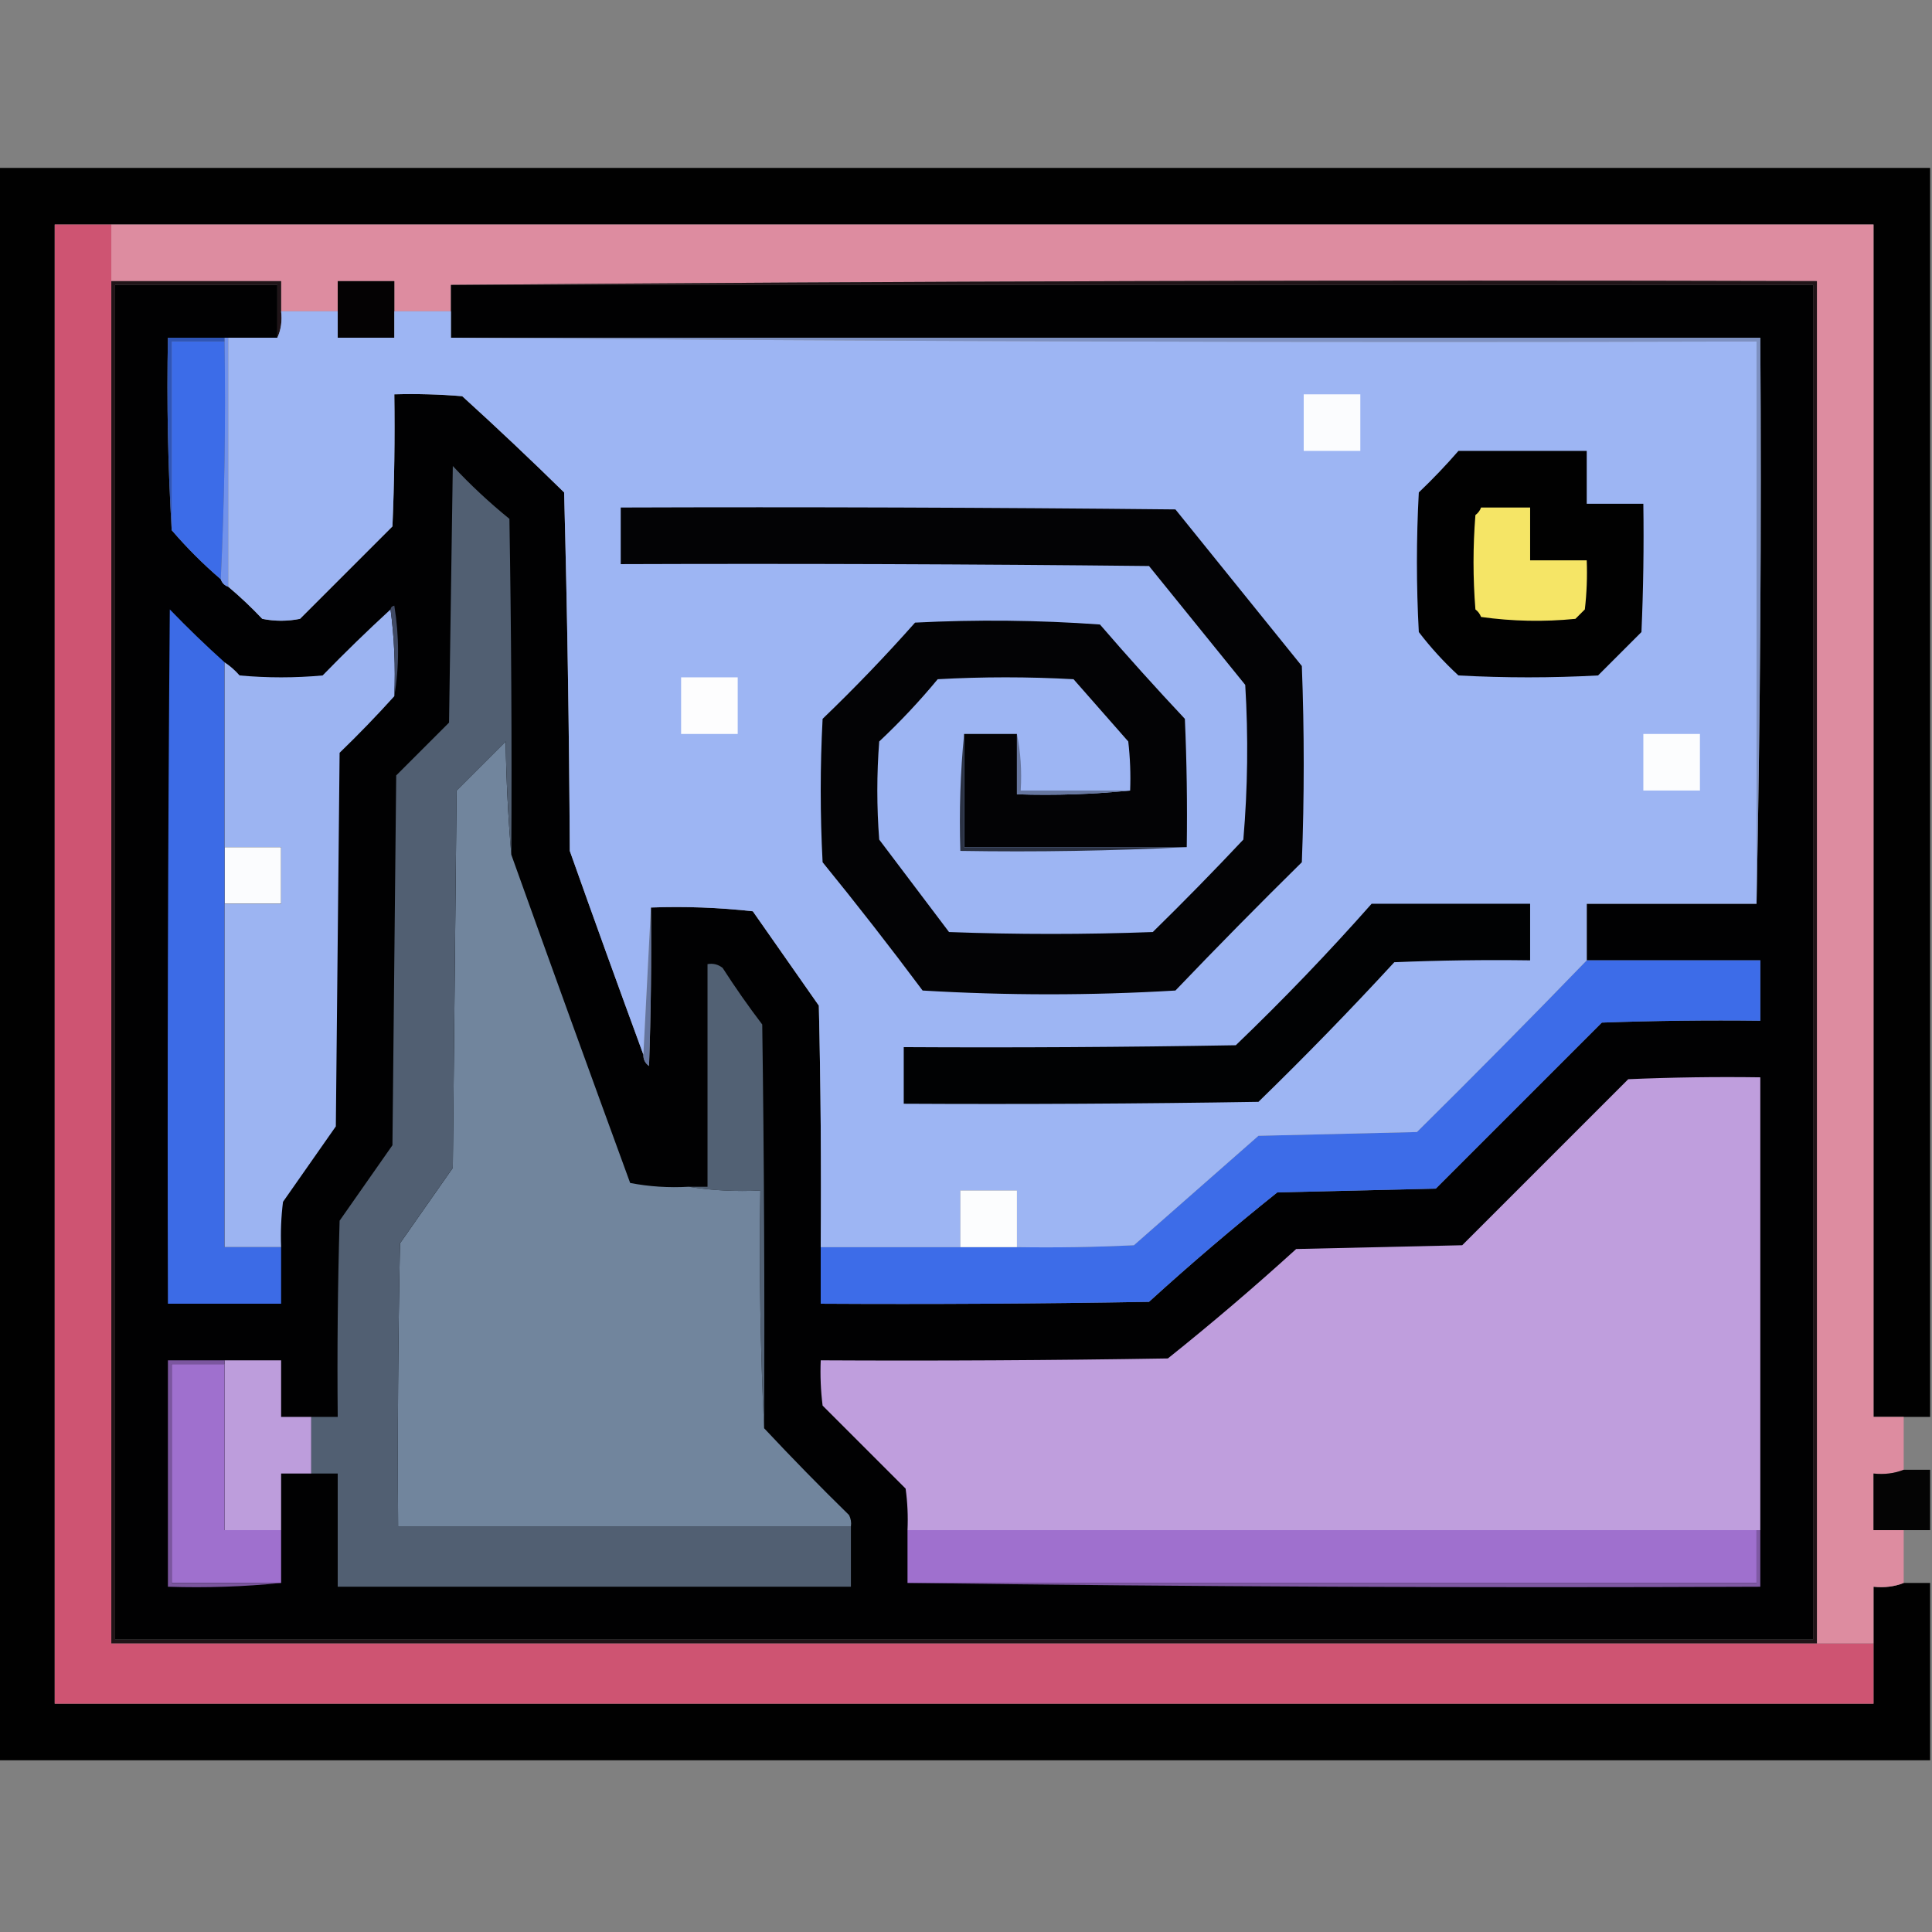 <?xml version="1.0" encoding="UTF-8"?>
<!DOCTYPE svg PUBLIC "-//W3C//DTD SVG 1.1//EN" "http://www.w3.org/Graphics/SVG/1.1/DTD/svg11.dtd">
<svg xmlns="http://www.w3.org/2000/svg" version="1.1" width="512px" height="512px" style="shape-rendering:geometricPrecision; text-rendering:geometricPrecision; image-rendering:optimizeQuality; fill-rule:evenodd; clip-rule:evenodd" xmlns:xlink="http://www.w3.org/1999/xlink">
<rect width="100%" height="100%" fill="#808080" stroke="none"/>
<g><path style="opacity:0.992" fill="#000000" d="M -0.5,44.5 C 170.167,44.5 340.833,44.5 511.5,44.5C 511.5,154.833 511.5,265.167 511.5,375.5C 509.167,375.5 506.833,375.5 504.5,375.5C 501.833,375.5 499.167,375.5 496.5,375.5C 496.5,270.167 496.5,164.833 496.5,59.5C 340.833,59.5 185.167,59.5 29.5,59.5C 24.5,59.5 19.5,59.5 14.5,59.5C 14.5,190.167 14.5,320.833 14.5,451.5C 175.167,451.5 335.833,451.5 496.5,451.5C 496.5,446.167 496.5,440.833 496.5,435.5C 496.5,430.5 496.5,425.5 496.5,420.5C 499.385,420.806 502.052,420.473 504.5,419.5C 506.833,419.5 509.167,419.5 511.5,419.5C 511.5,435.167 511.5,450.833 511.5,466.5C 340.833,466.5 170.167,466.5 -0.5,466.5C -0.5,325.833 -0.5,185.167 -0.5,44.5 Z"/></g>
<g><path style="opacity:1" fill="#ce5472" d="M 29.5,59.5 C 29.5,64.5 29.5,69.5 29.5,74.5C 29.5,194.833 29.5,315.167 29.5,435.5C 180.167,435.5 330.833,435.5 481.5,435.5C 486.5,435.5 491.5,435.5 496.5,435.5C 496.5,440.833 496.5,446.167 496.5,451.5C 335.833,451.5 175.167,451.5 14.5,451.5C 14.5,320.833 14.5,190.167 14.5,59.5C 19.5,59.5 24.5,59.5 29.5,59.5 Z"/></g>
<g><path style="opacity:0.999" fill="#dd8ca0" d="M 29.5,59.5 C 185.167,59.5 340.833,59.5 496.5,59.5C 496.5,164.833 496.5,270.167 496.5,375.5C 499.167,375.5 501.833,375.5 504.5,375.5C 504.5,380.167 504.5,384.833 504.5,389.5C 502.052,390.473 499.385,390.806 496.5,390.5C 496.5,395.5 496.5,400.5 496.5,405.5C 499.167,405.5 501.833,405.5 504.5,405.5C 504.5,410.167 504.5,414.833 504.5,419.5C 502.052,420.473 499.385,420.806 496.5,420.5C 496.5,425.5 496.5,430.5 496.5,435.5C 491.5,435.5 486.5,435.5 481.5,435.5C 481.5,315.167 481.5,194.833 481.5,74.5C 360.666,74.167 239.999,74.501 119.5,75.5C 119.5,77.833 119.5,80.167 119.5,82.5C 114.5,82.5 109.5,82.5 104.5,82.5C 104.5,79.833 104.5,77.167 104.5,74.5C 99.5,74.5 94.5,74.5 89.5,74.5C 89.5,77.167 89.5,79.833 89.5,82.5C 84.5,82.5 79.5,82.5 74.5,82.5C 74.5,79.833 74.5,77.167 74.5,74.5C 59.5,74.5 44.5,74.5 29.5,74.5C 29.5,69.5 29.5,64.5 29.5,59.5 Z"/></g>
<g><path style="opacity:0.971" fill="#000000" d="M 504.5,389.5 C 506.833,389.5 509.167,389.5 511.5,389.5C 511.5,394.833 511.5,400.167 511.5,405.5C 509.167,405.5 506.833,405.5 504.5,405.5C 501.833,405.5 499.167,405.5 496.5,405.5C 496.5,400.5 496.5,395.5 496.5,390.5C 499.385,390.806 502.052,390.473 504.5,389.5 Z"/></g>
<g><path style="opacity:1" fill="#201418" d="M 29.5,74.5 C 44.5,74.5 59.5,74.5 74.5,74.5C 74.5,77.167 74.5,79.833 74.5,82.5C 74.802,85.059 74.468,87.393 73.5,89.5C 73.5,84.833 73.5,80.167 73.5,75.5C 59.167,75.5 44.833,75.5 30.5,75.5C 30.5,195.167 30.5,314.833 30.5,434.5C 180.5,434.5 330.5,434.5 480.5,434.5C 480.5,314.833 480.5,195.167 480.5,75.5C 360.167,75.5 239.833,75.5 119.5,75.5C 239.999,74.501 360.666,74.167 481.5,74.5C 481.5,194.833 481.5,315.167 481.5,435.5C 330.833,435.5 180.167,435.5 29.5,435.5C 29.5,315.167 29.5,194.833 29.5,74.5 Z"/></g>
<g><path style="opacity:1" fill="#040203" d="M 104.5,82.5 C 104.5,84.833 104.5,87.167 104.5,89.5C 99.5,89.5 94.5,89.5 89.5,89.5C 89.5,87.167 89.5,84.833 89.5,82.5C 89.5,79.833 89.5,77.167 89.5,74.5C 94.5,74.5 99.5,74.5 104.5,74.5C 104.5,77.167 104.5,79.833 104.5,82.5 Z"/></g>
<g><path style="opacity:1" fill="#010102" d="M 73.5,89.5 C 69.167,89.5 64.833,89.5 60.5,89.5C 60.167,89.5 59.833,89.5 59.5,89.5C 54.5,89.5 49.5,89.5 44.5,89.5C 44.17,106.675 44.503,123.675 45.5,140.5C 49.5,145.167 53.833,149.5 58.5,153.5C 58.833,154.5 59.5,155.167 60.5,155.5C 63.631,158.129 66.631,160.962 69.5,164C 72.833,164.667 76.167,164.667 79.5,164C 87.667,155.833 95.833,147.667 104,139.5C 104.5,127.838 104.667,116.171 104.5,104.5C 110.509,104.334 116.509,104.501 122.5,105C 131.651,113.317 140.651,121.817 149.5,130.5C 150.333,162.161 150.833,193.828 151,225.5C 157.409,243.562 163.909,261.562 170.5,279.5C 170.461,280.756 170.961,281.756 172,282.5C 172.5,268.504 172.667,254.504 172.5,240.5C 181.525,240.168 190.525,240.502 199.5,241.5C 205.333,249.833 211.167,258.167 217,266.5C 217.5,287.831 217.667,309.164 217.5,330.5C 217.5,335.5 217.5,340.5 217.5,345.5C 246.502,345.667 275.502,345.5 304.5,345C 315.539,334.959 326.873,325.292 338.5,316C 352.5,315.667 366.5,315.333 380.5,315C 395.167,300.333 409.833,285.667 424.5,271C 438.496,270.5 452.496,270.333 466.5,270.5C 466.5,265.167 466.5,259.833 466.5,254.5C 451.167,254.5 435.833,254.5 420.5,254.5C 420.5,249.5 420.5,244.5 420.5,239.5C 435.5,239.5 450.5,239.5 465.5,239.5C 466.499,189.669 466.832,139.669 466.5,89.5C 350.833,89.5 235.167,89.5 119.5,89.5C 119.5,87.167 119.5,84.833 119.5,82.5C 119.5,80.167 119.5,77.833 119.5,75.5C 239.833,75.5 360.167,75.5 480.5,75.5C 480.5,195.167 480.5,314.833 480.5,434.5C 330.5,434.5 180.5,434.5 30.5,434.5C 30.5,314.833 30.5,195.167 30.5,75.5C 44.833,75.5 59.167,75.5 73.5,75.5C 73.5,80.167 73.5,84.833 73.5,89.5 Z"/></g>
<g><path style="opacity:1" fill="#7f59a4" d="M 465.5,405.5 C 465.833,405.5 466.167,405.5 466.5,405.5C 466.5,410.5 466.5,415.5 466.5,420.5C 390.998,420.833 315.665,420.499 240.5,419.5C 315.5,419.5 390.5,419.5 465.5,419.5C 465.5,414.833 465.5,410.167 465.5,405.5 Z"/></g>
<g><path style="opacity:1" fill="#9f70ce" d="M 240.5,405.5 C 315.5,405.5 390.5,405.5 465.5,405.5C 465.5,410.167 465.5,414.833 465.5,419.5C 390.5,419.5 315.5,419.5 240.5,419.5C 240.5,414.833 240.5,410.167 240.5,405.5 Z"/></g>
<g><path style="opacity:1" fill="#bd9ddc" d="M 59.5,360.5 C 64.5,360.5 69.5,360.5 74.5,360.5C 74.5,365.5 74.5,370.5 74.5,375.5C 77.167,375.5 79.833,375.5 82.5,375.5C 82.5,380.5 82.5,385.5 82.5,390.5C 79.833,390.5 77.167,390.5 74.5,390.5C 74.5,395.5 74.5,400.5 74.5,405.5C 69.5,405.5 64.5,405.5 59.5,405.5C 59.5,390.833 59.5,376.167 59.5,361.5C 59.5,361.167 59.5,360.833 59.5,360.5 Z"/></g>
<g><path style="opacity:1" fill="#9f70ce" d="M 59.5,361.5 C 59.5,376.167 59.5,390.833 59.5,405.5C 64.5,405.5 69.5,405.5 74.5,405.5C 74.5,410.167 74.5,414.833 74.5,419.5C 64.833,419.5 55.167,419.5 45.5,419.5C 45.5,400.167 45.5,380.833 45.5,361.5C 50.167,361.5 54.833,361.5 59.5,361.5 Z"/></g>
<g><path style="opacity:1" fill="#7b569f" d="M 59.5,360.5 C 59.5,360.833 59.5,361.167 59.5,361.5C 54.833,361.5 50.167,361.5 45.5,361.5C 45.5,380.833 45.5,400.167 45.5,419.5C 55.167,419.5 64.833,419.5 74.5,419.5C 64.681,420.494 54.681,420.827 44.5,420.5C 44.5,400.5 44.5,380.5 44.5,360.5C 49.5,360.5 54.5,360.5 59.5,360.5 Z"/></g>
<g><path style="opacity:1" fill="#bf9edd" d="M 466.5,405.5 C 466.167,405.5 465.833,405.5 465.5,405.5C 390.5,405.5 315.5,405.5 240.5,405.5C 240.665,401.818 240.499,398.152 240,394.5C 232.667,387.167 225.333,379.833 218,372.5C 217.501,368.514 217.334,364.514 217.5,360.5C 248.168,360.667 278.835,360.5 309.5,360C 321.127,350.708 332.461,341.041 343.5,331C 358.167,330.667 372.833,330.333 387.5,330C 402.167,315.333 416.833,300.667 431.5,286C 443.162,285.5 454.829,285.333 466.5,285.5C 466.5,325.5 466.5,365.5 466.5,405.5 Z"/></g>
<g><path style="opacity:1" fill="#3d6ce8" d="M 420.5,254.5 C 435.833,254.5 451.167,254.5 466.5,254.5C 466.5,259.833 466.5,265.167 466.5,270.5C 452.496,270.333 438.496,270.5 424.5,271C 409.833,285.667 395.167,300.333 380.5,315C 366.5,315.333 352.5,315.667 338.5,316C 326.873,325.292 315.539,334.959 304.5,345C 275.502,345.5 246.502,345.667 217.5,345.5C 217.5,340.5 217.5,335.5 217.5,330.5C 229.833,330.5 242.167,330.5 254.5,330.5C 259.5,330.5 264.5,330.5 269.5,330.5C 279.839,330.666 290.172,330.5 300.5,330C 311.5,320.333 322.5,310.667 333.5,301C 347.5,300.667 361.5,300.333 375.5,300C 390.702,284.965 405.702,269.799 420.5,254.5 Z"/></g>
<g><path style="opacity:1" fill="#526174" d="M 202.5,378.5 C 201.503,357.673 201.169,336.673 201.5,315.5C 194.978,315.823 188.645,315.49 182.5,314.5C 184.167,314.5 185.833,314.5 187.5,314.5C 187.5,294.833 187.5,275.167 187.5,255.5C 188.978,255.238 190.311,255.571 191.5,256.5C 194.805,261.638 198.305,266.638 202,271.5C 202.5,307.165 202.667,342.832 202.5,378.5 Z"/></g>
<g><path style="opacity:1" fill="#65759e" d="M 172.5,240.5 C 172.667,254.504 172.5,268.504 172,282.5C 170.961,281.756 170.461,280.756 170.5,279.5C 171.167,266.5 171.833,253.5 172.5,240.5 Z"/></g>
<g><path style="opacity:1" fill="#fbfcfe" d="M 59.5,224.5 C 64.5,224.5 69.5,224.5 74.5,224.5C 74.5,229.5 74.5,234.5 74.5,239.5C 69.5,239.5 64.5,239.5 59.5,239.5C 59.5,234.5 59.5,229.5 59.5,224.5 Z"/></g>
<g><path style="opacity:1" fill="#71859d" d="M 135.5,226.5 C 145.894,255.515 156.394,284.515 167,313.5C 172.072,314.471 177.238,314.805 182.5,314.5C 188.645,315.49 194.978,315.823 201.5,315.5C 201.169,336.673 201.503,357.673 202.5,378.5C 209.798,386.298 217.298,393.965 225,401.5C 225.483,402.448 225.649,403.448 225.5,404.5C 185.5,404.5 145.5,404.5 105.5,404.5C 105.333,379.498 105.5,354.498 106,329.5C 110.667,322.833 115.333,316.167 120,309.5C 120.333,276.167 120.667,242.833 121,209.5C 125.333,205.167 129.667,200.833 134,196.5C 134.17,206.675 134.67,216.675 135.5,226.5 Z"/></g>
<g><path style="opacity:1" fill="#3c6be6" d="M 59.5,175.5 C 59.5,191.833 59.5,208.167 59.5,224.5C 59.5,229.5 59.5,234.5 59.5,239.5C 59.5,269.833 59.5,300.167 59.5,330.5C 64.5,330.5 69.5,330.5 74.5,330.5C 74.5,335.5 74.5,340.5 74.5,345.5C 64.5,345.5 54.5,345.5 44.5,345.5C 44.333,284.166 44.5,222.832 45,161.5C 49.729,166.397 54.562,171.064 59.5,175.5 Z"/></g>
<g><path style="opacity:1" fill="#9cb4f2" d="M 103.5,161.5 C 104.492,168.982 104.825,176.648 104.5,184.5C 99.87,189.631 95.037,194.631 90,199.5C 89.667,232.5 89.333,265.5 89,298.5C 84.333,305.167 79.667,311.833 75,318.5C 74.501,322.486 74.335,326.486 74.5,330.5C 69.5,330.5 64.5,330.5 59.5,330.5C 59.5,300.167 59.5,269.833 59.5,239.5C 64.5,239.5 69.5,239.5 74.5,239.5C 74.5,234.5 74.5,229.5 74.5,224.5C 69.5,224.5 64.5,224.5 59.5,224.5C 59.5,208.167 59.5,191.833 59.5,175.5C 60.962,176.458 62.295,177.624 63.5,179C 70.833,179.667 78.167,179.667 85.5,179C 91.369,172.964 97.369,167.13 103.5,161.5 Z"/></g>
<g><path style="opacity:1" fill="#404a64" d="M 103.5,161.5 C 103.56,160.957 103.893,160.624 104.5,160.5C 105.82,168.657 105.82,176.657 104.5,184.5C 104.825,176.648 104.492,168.982 103.5,161.5 Z"/></g>
<g><path style="opacity:1" fill="#515f72" d="M 135.5,226.5 C 134.67,216.675 134.17,206.675 134,196.5C 129.667,200.833 125.333,205.167 121,209.5C 120.667,242.833 120.333,276.167 120,309.5C 115.333,316.167 110.667,322.833 106,329.5C 105.5,354.498 105.333,379.498 105.5,404.5C 145.5,404.5 185.5,404.5 225.5,404.5C 225.5,409.833 225.5,415.167 225.5,420.5C 180.167,420.5 134.833,420.5 89.5,420.5C 89.5,410.5 89.5,400.5 89.5,390.5C 87.167,390.5 84.833,390.5 82.5,390.5C 82.5,385.5 82.5,380.5 82.5,375.5C 84.833,375.5 87.167,375.5 89.5,375.5C 89.333,358.163 89.5,340.83 90,323.5C 94.667,316.833 99.333,310.167 104,303.5C 104.333,270.833 104.667,238.167 105,205.5C 109.667,200.833 114.333,196.167 119,191.5C 119.333,168.833 119.667,146.167 120,123.5C 124.699,128.534 129.699,133.2 135,137.5C 135.5,167.165 135.667,196.831 135.5,226.5 Z"/></g>
<g><path style="opacity:1" fill="#7192eb" d="M 59.5,89.5 C 59.833,89.5 60.167,89.5 60.5,89.5C 60.5,111.5 60.5,133.5 60.5,155.5C 59.5,155.167 58.833,154.5 58.5,153.5C 59.497,132.673 59.831,111.673 59.5,90.5C 59.5,90.167 59.5,89.833 59.5,89.5 Z"/></g>
<g><path style="opacity:1" fill="#3c6ce8" d="M 59.5,90.5 C 59.831,111.673 59.497,132.673 58.5,153.5C 53.833,149.5 49.5,145.167 45.5,140.5C 45.5,123.833 45.5,107.167 45.5,90.5C 50.167,90.5 54.833,90.5 59.5,90.5 Z"/></g>
<g><path style="opacity:1" fill="#2f55b6" d="M 59.5,89.5 C 59.5,89.833 59.5,90.167 59.5,90.5C 54.833,90.5 50.167,90.5 45.5,90.5C 45.5,107.167 45.5,123.833 45.5,140.5C 44.503,123.675 44.17,106.675 44.5,89.5C 49.5,89.5 54.5,89.5 59.5,89.5 Z"/></g>
<g><path style="opacity:1" fill="#7d90c1" d="M 119.5,89.5 C 235.167,89.5 350.833,89.5 466.5,89.5C 466.832,139.669 466.499,189.669 465.5,239.5C 465.5,189.833 465.5,140.167 465.5,90.5C 349.999,90.833 234.665,90.499 119.5,89.5 Z"/></g>
<g><path style="opacity:1" fill="#9db5f3" d="M 74.5,82.5 C 79.5,82.5 84.5,82.5 89.5,82.5C 89.5,84.833 89.5,87.167 89.5,89.5C 94.5,89.5 99.5,89.5 104.5,89.5C 104.5,87.167 104.5,84.833 104.5,82.5C 109.5,82.5 114.5,82.5 119.5,82.5C 119.5,84.833 119.5,87.167 119.5,89.5C 234.665,90.499 349.999,90.833 465.5,90.5C 465.5,140.167 465.5,189.833 465.5,239.5C 450.5,239.5 435.5,239.5 420.5,239.5C 420.5,244.5 420.5,249.5 420.5,254.5C 405.702,269.799 390.702,284.965 375.5,300C 361.5,300.333 347.5,300.667 333.5,301C 322.5,310.667 311.5,320.333 300.5,330C 290.172,330.5 279.839,330.666 269.5,330.5C 269.5,325.5 269.5,320.5 269.5,315.5C 264.5,315.5 259.5,315.5 254.5,315.5C 254.5,320.5 254.5,325.5 254.5,330.5C 242.167,330.5 229.833,330.5 217.5,330.5C 217.667,309.164 217.5,287.831 217,266.5C 211.167,258.167 205.333,249.833 199.5,241.5C 190.525,240.502 181.525,240.168 172.5,240.5C 171.833,253.5 171.167,266.5 170.5,279.5C 163.909,261.562 157.409,243.562 151,225.5C 150.833,193.828 150.333,162.161 149.5,130.5C 140.651,121.817 131.651,113.317 122.5,105C 116.509,104.501 110.509,104.334 104.5,104.5C 104.667,116.171 104.5,127.838 104,139.5C 95.833,147.667 87.667,155.833 79.5,164C 76.167,164.667 72.833,164.667 69.5,164C 66.631,160.962 63.631,158.129 60.5,155.5C 60.5,133.5 60.5,111.5 60.5,89.5C 64.833,89.5 69.167,89.5 73.5,89.5C 74.468,87.393 74.802,85.059 74.5,82.5 Z"/></g>
<g><path style="opacity:1" fill="#fcfdfe" d="M 269.5,330.5 C 264.5,330.5 259.5,330.5 254.5,330.5C 254.5,325.5 254.5,320.5 254.5,315.5C 259.5,315.5 264.5,315.5 269.5,315.5C 269.5,320.5 269.5,325.5 269.5,330.5 Z"/></g>
<g><path style="opacity:1" fill="#010203" d="M 363.5,239.5 C 377.5,239.5 391.5,239.5 405.5,239.5C 405.5,244.5 405.5,249.5 405.5,254.5C 393.495,254.333 381.495,254.5 369.5,255C 357.863,267.638 345.863,279.971 333.5,292C 302.168,292.5 270.835,292.667 239.5,292.5C 239.5,287.5 239.5,282.5 239.5,277.5C 268.835,277.667 298.169,277.5 327.5,277C 340.068,264.934 352.068,252.434 363.5,239.5 Z"/></g>
<g><path style="opacity:1" fill="#fcfdfe" d="M 435.5,194.5 C 440.5,194.5 445.5,194.5 450.5,194.5C 450.5,199.5 450.5,204.5 450.5,209.5C 445.5,209.5 440.5,209.5 435.5,209.5C 435.5,204.5 435.5,199.5 435.5,194.5 Z"/></g>
<g><path style="opacity:1" fill="#fdfdfe" d="M 180.5,179.5 C 185.5,179.5 190.5,179.5 195.5,179.5C 195.5,184.5 195.5,189.5 195.5,194.5C 190.5,194.5 185.5,194.5 180.5,194.5C 180.5,189.5 180.5,184.5 180.5,179.5 Z"/></g>
<g><path style="opacity:1" fill="#030305" d="M 314.5,224.5 C 294.833,224.5 275.167,224.5 255.5,224.5C 255.5,214.5 255.5,204.5 255.5,194.5C 260.167,194.5 264.833,194.5 269.5,194.5C 269.5,199.833 269.5,205.167 269.5,210.5C 279.681,210.827 289.681,210.494 299.5,209.5C 299.666,205.154 299.499,200.821 299,196.5C 294.167,191 289.333,185.5 284.5,180C 272.5,179.333 260.5,179.333 248.5,180C 243.7,185.802 238.533,191.302 233,196.5C 232.333,205.167 232.333,213.833 233,222.5C 239.167,230.667 245.333,238.833 251.5,247C 269.5,247.667 287.5,247.667 305.5,247C 313.709,238.959 321.709,230.792 329.5,222.5C 330.666,208.846 330.833,195.179 330,181.5C 321.5,171 313,160.5 304.5,150C 257.835,149.5 211.168,149.333 164.5,149.5C 164.5,144.5 164.5,139.5 164.5,134.5C 213.501,134.333 262.501,134.5 311.5,135C 322.667,148.833 333.833,162.667 345,176.5C 345.667,193.833 345.667,211.167 345,228.5C 333.652,239.681 322.486,251.014 311.5,262.5C 289.167,263.833 266.833,263.833 244.5,262.5C 235.908,250.986 227.075,239.652 218,228.5C 217.333,215.833 217.333,203.167 218,190.5C 226.531,182.303 234.698,173.803 242.5,165C 258.844,164.167 275.177,164.334 291.5,165.5C 298.815,173.983 306.315,182.316 314,190.5C 314.5,201.828 314.667,213.162 314.5,224.5 Z"/></g>
<g><path style="opacity:1" fill="#2b3243" d="M 255.5,194.5 C 255.5,204.5 255.5,214.5 255.5,224.5C 275.167,224.5 294.833,224.5 314.5,224.5C 294.674,225.497 274.674,225.83 254.5,225.5C 254.172,214.986 254.506,204.653 255.5,194.5 Z"/></g>
<g><path style="opacity:1" fill="#6777a0" d="M 269.5,194.5 C 270.487,199.305 270.821,204.305 270.5,209.5C 280.167,209.5 289.833,209.5 299.5,209.5C 289.681,210.494 279.681,210.827 269.5,210.5C 269.5,205.167 269.5,199.833 269.5,194.5 Z"/></g>
<g><path style="opacity:1" fill="#010101" d="M 386.5,119.5 C 397.833,119.5 409.167,119.5 420.5,119.5C 420.5,124.167 420.5,128.833 420.5,133.5C 425.5,133.5 430.5,133.5 435.5,133.5C 435.667,144.838 435.5,156.172 435,167.5C 431.167,171.333 427.333,175.167 423.5,179C 411.167,179.667 398.833,179.667 386.5,179C 382.65,175.451 379.15,171.617 376,167.5C 375.333,155.167 375.333,142.833 376,130.5C 379.704,126.964 383.204,123.298 386.5,119.5 Z"/></g>
<g><path style="opacity:1" fill="#f5e566" d="M 392.5,134.5 C 396.833,134.5 401.167,134.5 405.5,134.5C 405.5,139.167 405.5,143.833 405.5,148.5C 410.5,148.5 415.5,148.5 420.5,148.5C 420.666,152.846 420.499,157.179 420,161.5C 419.167,162.333 418.333,163.167 417.5,164C 409.147,164.832 400.813,164.665 392.5,163.5C 392.192,162.692 391.692,162.025 391,161.5C 390.333,153.167 390.333,144.833 391,136.5C 391.717,135.956 392.217,135.289 392.5,134.5 Z"/></g>
<g><path style="opacity:1" fill="#fbfcfe" d="M 345.5,104.5 C 350.5,104.5 355.5,104.5 360.5,104.5C 360.5,109.5 360.5,114.5 360.5,119.5C 355.5,119.5 350.5,119.5 345.5,119.5C 345.5,114.5 345.5,109.5 345.5,104.5 Z"/></g>
</svg>
